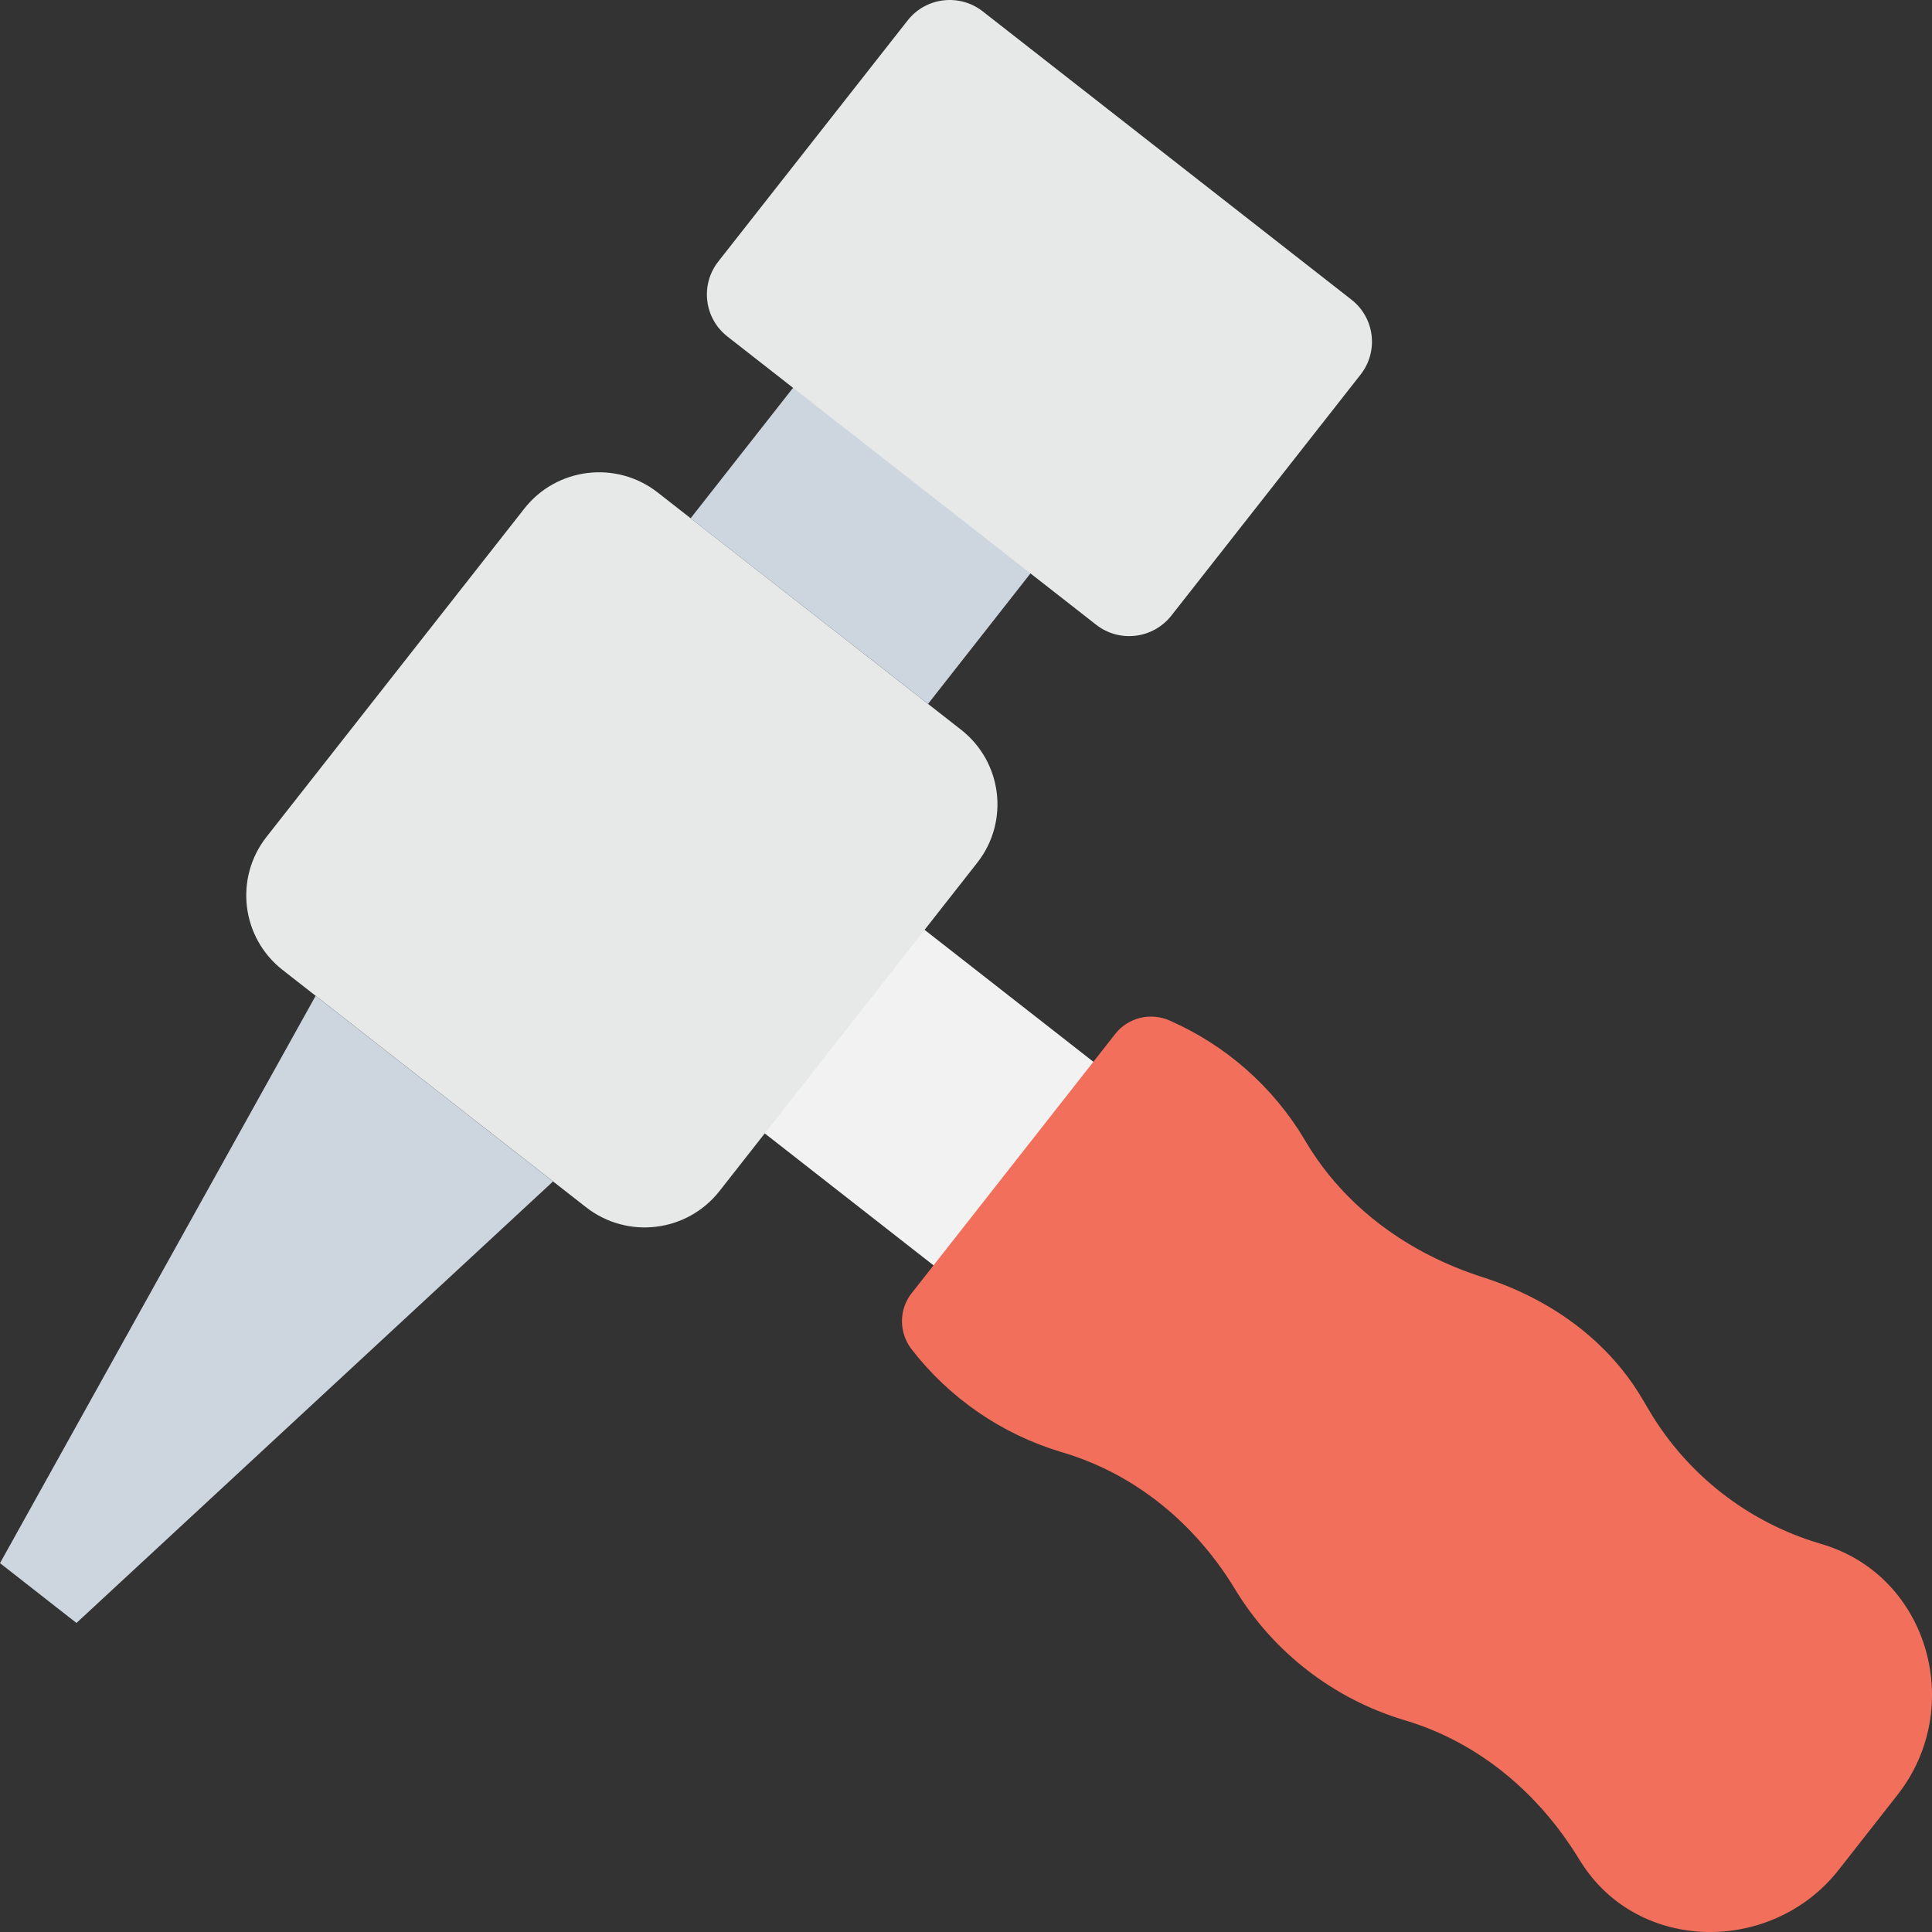 <?xml version="1.0" encoding="utf-8"?>
<!-- Generator: Adobe Illustrator 16.0.0, SVG Export Plug-In . SVG Version: 6.00 Build 0)  -->
<!DOCTYPE svg PUBLIC "-//W3C//DTD SVG 1.1//EN" "http://www.w3.org/Graphics/SVG/1.1/DTD/svg11.dtd">
<svg version="1.1" id="Layer_1" xmlns="http://www.w3.org/2000/svg" xmlns:xlink="http://www.w3.org/1999/xlink" x="0px" y="0px"
	 width="48px" height="48px" viewBox="0 0 48 48" enable-background="new 0 0 48 48" xml:space="preserve">
<rect x="0" y="0" width="48" height="48" fill="#333333" stroke="none"/>
<g>
	<polygon fill="#F2F2F2" points="34.041,31.755 30.068,36.812 14.197,24.404 18.168,19.347 	"/>
	<path fill="#E7E9E8" d="M24.279,21.435l-6.404,8.157c-0.805,1.024-2.287,1.204-3.314,0.402l-7.539-5.895
		c-1.025-0.802-1.205-2.281-0.402-3.305l6.406-8.157c0.803-1.024,2.287-1.204,3.313-0.402l7.539,5.895
		C24.902,18.932,25.084,20.411,24.279,21.435"/>
	<polygon fill="#CDD5DF" points="25.873,13.901 19.975,9.289 17.158,12.877 23.057,17.488 	"/>
	<polygon fill="#CDD5DF" points="0,38.836 1.9,40.322 13.74,29.353 7.842,24.741 	"/>
	<path fill="#E7E9E8" d="M22.549,0.509l-4.703,5.988c-0.453,0.577-0.352,1.412,0.227,1.864l9.16,7.16
		c0.578,0.453,1.414,0.351,1.869-0.226l4.701-5.988c0.453-0.577,0.352-1.412-0.229-1.864l-9.158-7.16
		C23.838-0.17,23-0.068,22.549,0.509"/>
	<path fill="#F2705B" d="M47.143,44.593c1.686-2.146,0.785-5.397-1.82-6.211c-0.035-0.011-0.07-0.021-0.105-0.032l-0.002-0.001
		c-1.779-0.527-3.295-1.706-4.24-3.302l-0.178-0.301c-0.879-1.482-2.322-2.49-3.965-3.016c-1.82-0.583-3.41-1.719-4.387-3.359
		l-0.027-0.046c-0.785-1.322-1.963-2.356-3.359-2.97c-0.473-0.209-1.029-0.076-1.35,0.33l-5.064,6.449
		c-0.318,0.407-0.314,0.979,0.002,1.388c0.934,1.206,2.223,2.1,3.697,2.546l0.086,0.026c1.799,0.543,3.277,1.778,4.25,3.384
		c0.949,1.567,2.447,2.728,4.205,3.257l0.039,0.011c1.822,0.549,3.309,1.81,4.299,3.432c0.02,0.03,0.037,0.06,0.057,0.089
		c1.428,2.265,4.75,2.292,6.402,0.187L47.143,44.593z"/>
</g>
</svg>
